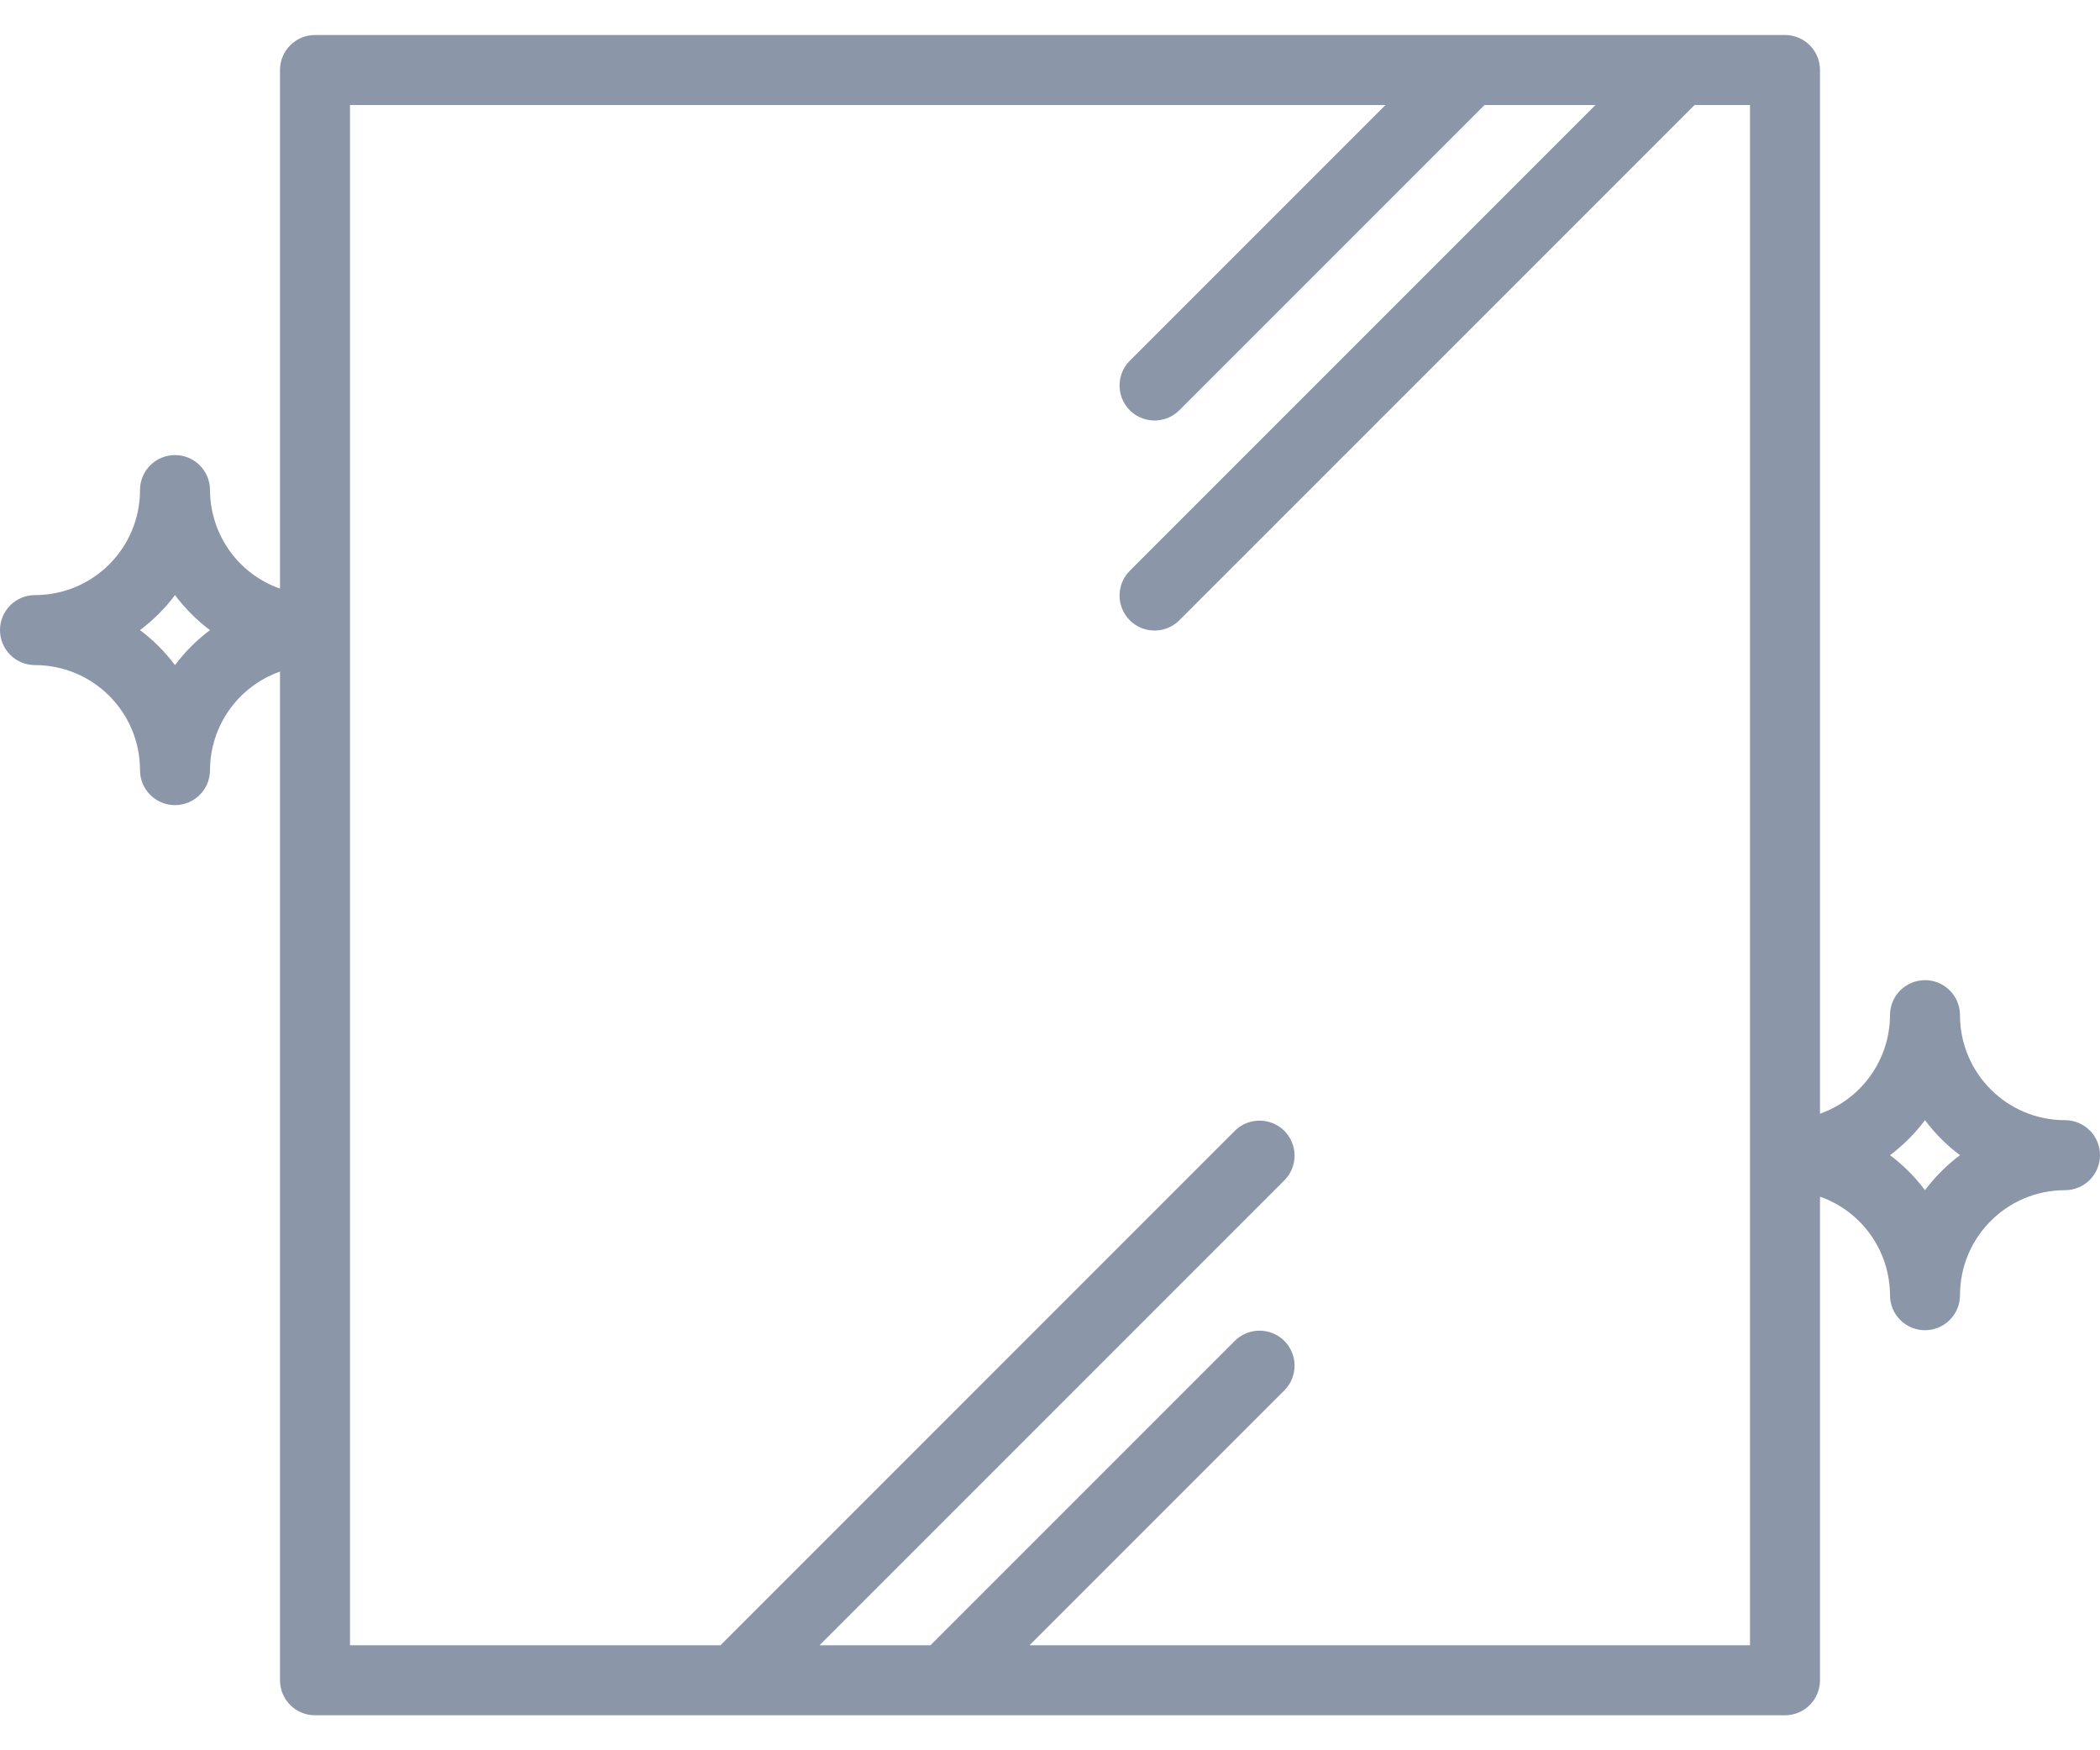 <svg width="24" height="20" viewBox="0 0 24 20" fill="none" xmlns="http://www.w3.org/2000/svg">
<path d="M23.6 12.8C22.937 12.8 22.4 12.263 22.4 11.6C22.4 11.379 22.221 11.2 22 11.2C21.779 11.2 21.6 11.379 21.6 11.6C21.598 12.107 21.278 12.557 20.8 12.726V0.8C20.8 0.579 20.621 0.4 20.4 0.4H3.6C3.379 0.4 3.2 0.579 3.2 0.8V6.726C2.722 6.558 2.402 6.107 2.4 5.6C2.4 5.379 2.221 5.2 2 5.2C1.779 5.2 1.6 5.379 1.6 5.6C1.6 6.263 1.063 6.8 0.4 6.8C0.179 6.8 0 6.979 0 7.2C0 7.421 0.179 7.6 0.4 7.6C1.063 7.6 1.6 8.137 1.6 8.8C1.6 9.021 1.779 9.2 2 9.2C2.221 9.2 2.4 9.021 2.4 8.8C2.402 8.293 2.722 7.843 3.2 7.674V19.2C3.2 19.421 3.379 19.6 3.6 19.6H20.4C20.621 19.6 20.8 19.421 20.8 19.2V13.674C21.278 13.842 21.598 14.293 21.6 14.8C21.6 15.021 21.779 15.2 22 15.2C22.221 15.2 22.4 15.021 22.4 14.8C22.4 14.137 22.937 13.6 23.6 13.6C23.821 13.6 24 13.421 24 13.2C24 12.979 23.821 12.8 23.6 12.8ZM2 7.6C1.886 7.448 1.752 7.314 1.6 7.2C1.752 7.086 1.886 6.952 2 6.8C2.114 6.952 2.248 7.086 2.4 7.2C2.248 7.314 2.114 7.448 2 7.6ZM20 16.4V18.8H11.766L14.683 15.883C14.836 15.724 14.832 15.471 14.673 15.317C14.518 15.168 14.272 15.168 14.117 15.317L10.634 18.8H9.366L14.683 13.483C14.836 13.324 14.832 13.071 14.673 12.917C14.518 12.768 14.272 12.768 14.117 12.917L8.234 18.8H4V1.2H15.834L12.917 4.117C12.758 4.271 12.754 4.524 12.907 4.683C13.061 4.842 13.314 4.846 13.473 4.693C13.476 4.689 13.48 4.686 13.483 4.683L16.966 1.2H18.234L12.917 6.517C12.758 6.671 12.754 6.924 12.907 7.083C13.061 7.242 13.314 7.246 13.473 7.093C13.476 7.089 13.48 7.086 13.483 7.083L19.366 1.2H20V16.4ZM22 13.6C21.886 13.448 21.752 13.314 21.6 13.2C21.752 13.086 21.886 12.952 22 12.8C22.114 12.952 22.248 13.086 22.4 13.2C22.248 13.314 22.114 13.448 22 13.6Z" fill="#8C96A9"/>
</svg>
